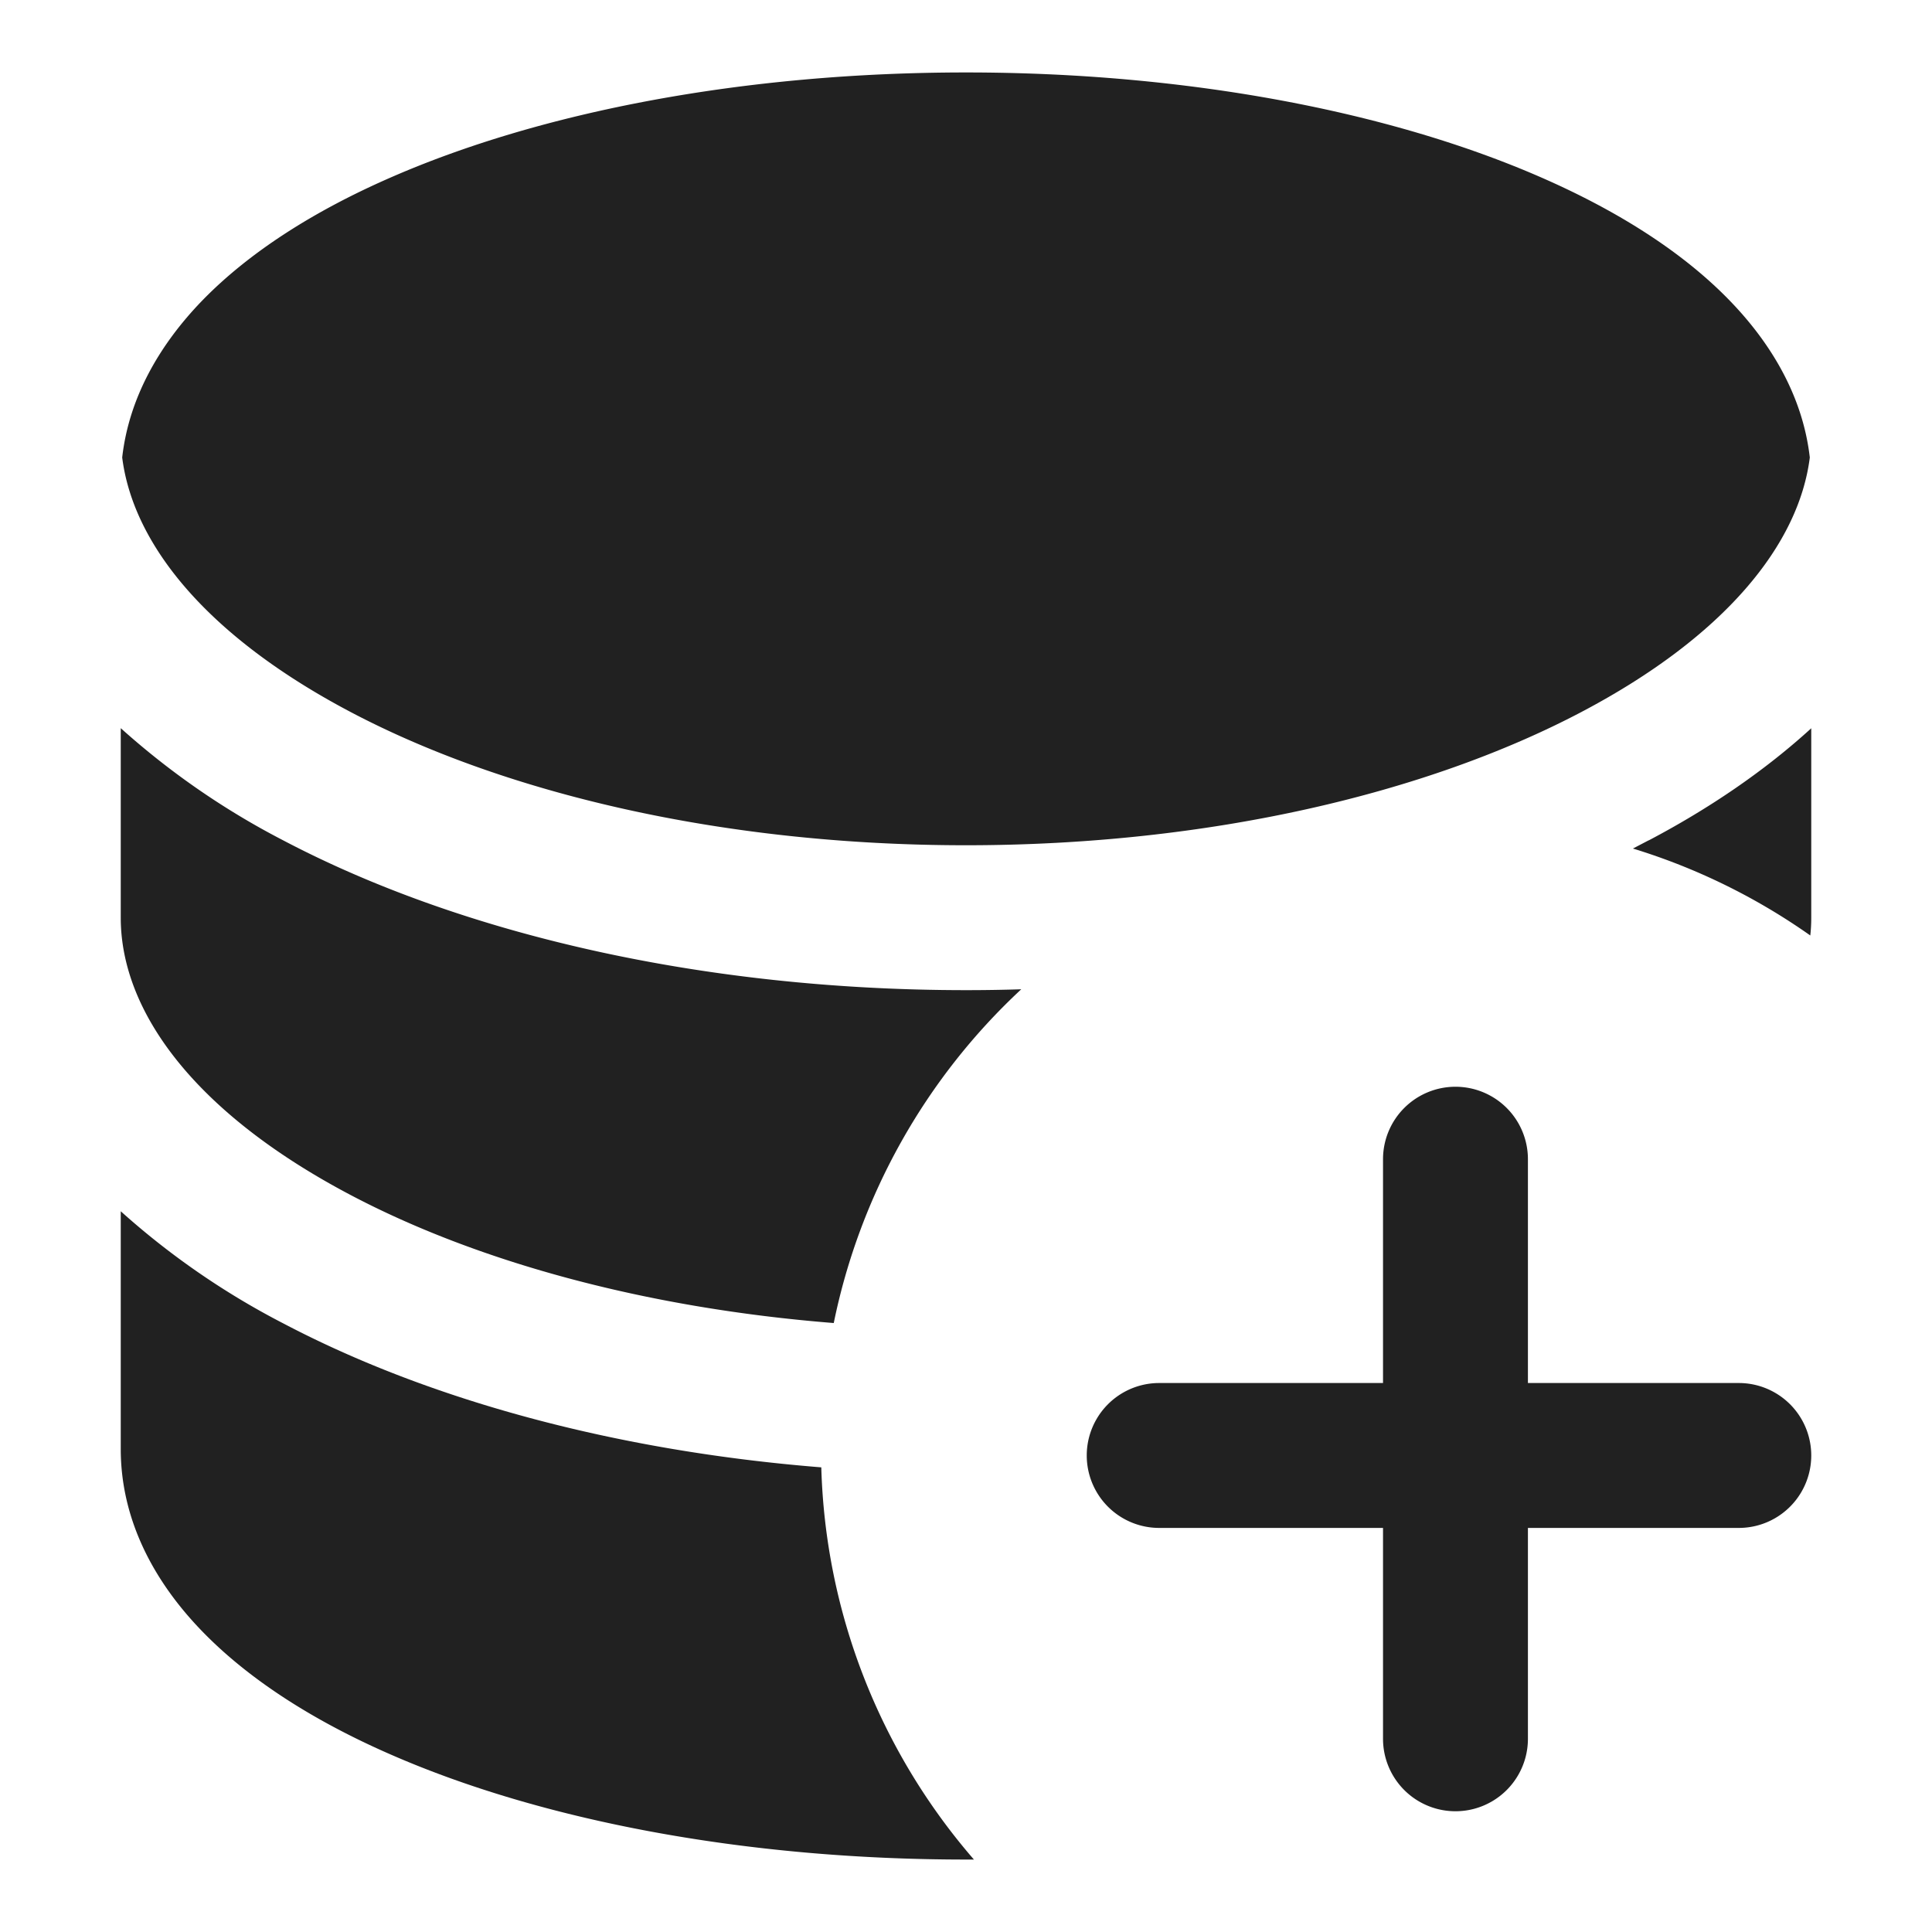 <svg xmlns="http://www.w3.org/2000/svg" width="20" height="20" fill="none" viewBox="0 0 20 20"><path fill="#212121" d="M4.043 1.838C5.606 1.154 7.713.75 10 .75c2.288 0 4.394.404 5.957 1.088.78.341 1.46.767 1.953 1.278.437.452.754.999.825 1.62-.113.897-.873 1.85-2.367 2.636C14.777 8.209 12.527 8.75 10 8.75s-4.777-.54-6.368-1.378c-1.494-.787-2.254-1.739-2.367-2.636.07-.621.388-1.168.824-1.62.494-.51 1.173-.937 1.954-1.278ZM17.067 8.7c.627-.33 1.2-.72 1.683-1.161V9.5c0 .06-.003.122-.01.184a6.475 6.475 0 0 0-1.836-.9l.163-.085Zm-6.495 1.541c-.19.006-.38.009-.572.009-2.72 0-5.22-.579-7.067-1.55A8.035 8.035 0 0 1 1.25 7.538V9.5c0 .964.756 2.016 2.382 2.872 1.297.683 3.033 1.168 4.999 1.324a6.49 6.49 0 0 1 1.941-3.455ZM8.503 15.19c-2.133-.17-4.068-.7-5.57-1.49a8.032 8.032 0 0 1-1.683-1.161V15c0 .731.342 1.37.84 1.884.493.51 1.172.937 1.953 1.278 1.563.684 3.67 1.088 5.957 1.088h.082a6.473 6.473 0 0 1-1.58-4.06Z"/><path fill="#212121" fill-rule="evenodd" d="M15.067 11.25a.75.75 0 0 1 .75.75v2.317H18a.75.75 0 0 1 0 1.5h-2.183V18a.75.75 0 0 1-1.5 0v-2.183H12a.75.75 0 0 1 0-1.5h2.317V12a.75.75 0 0 1 .75-.75Z" clip-rule="evenodd"/></svg>